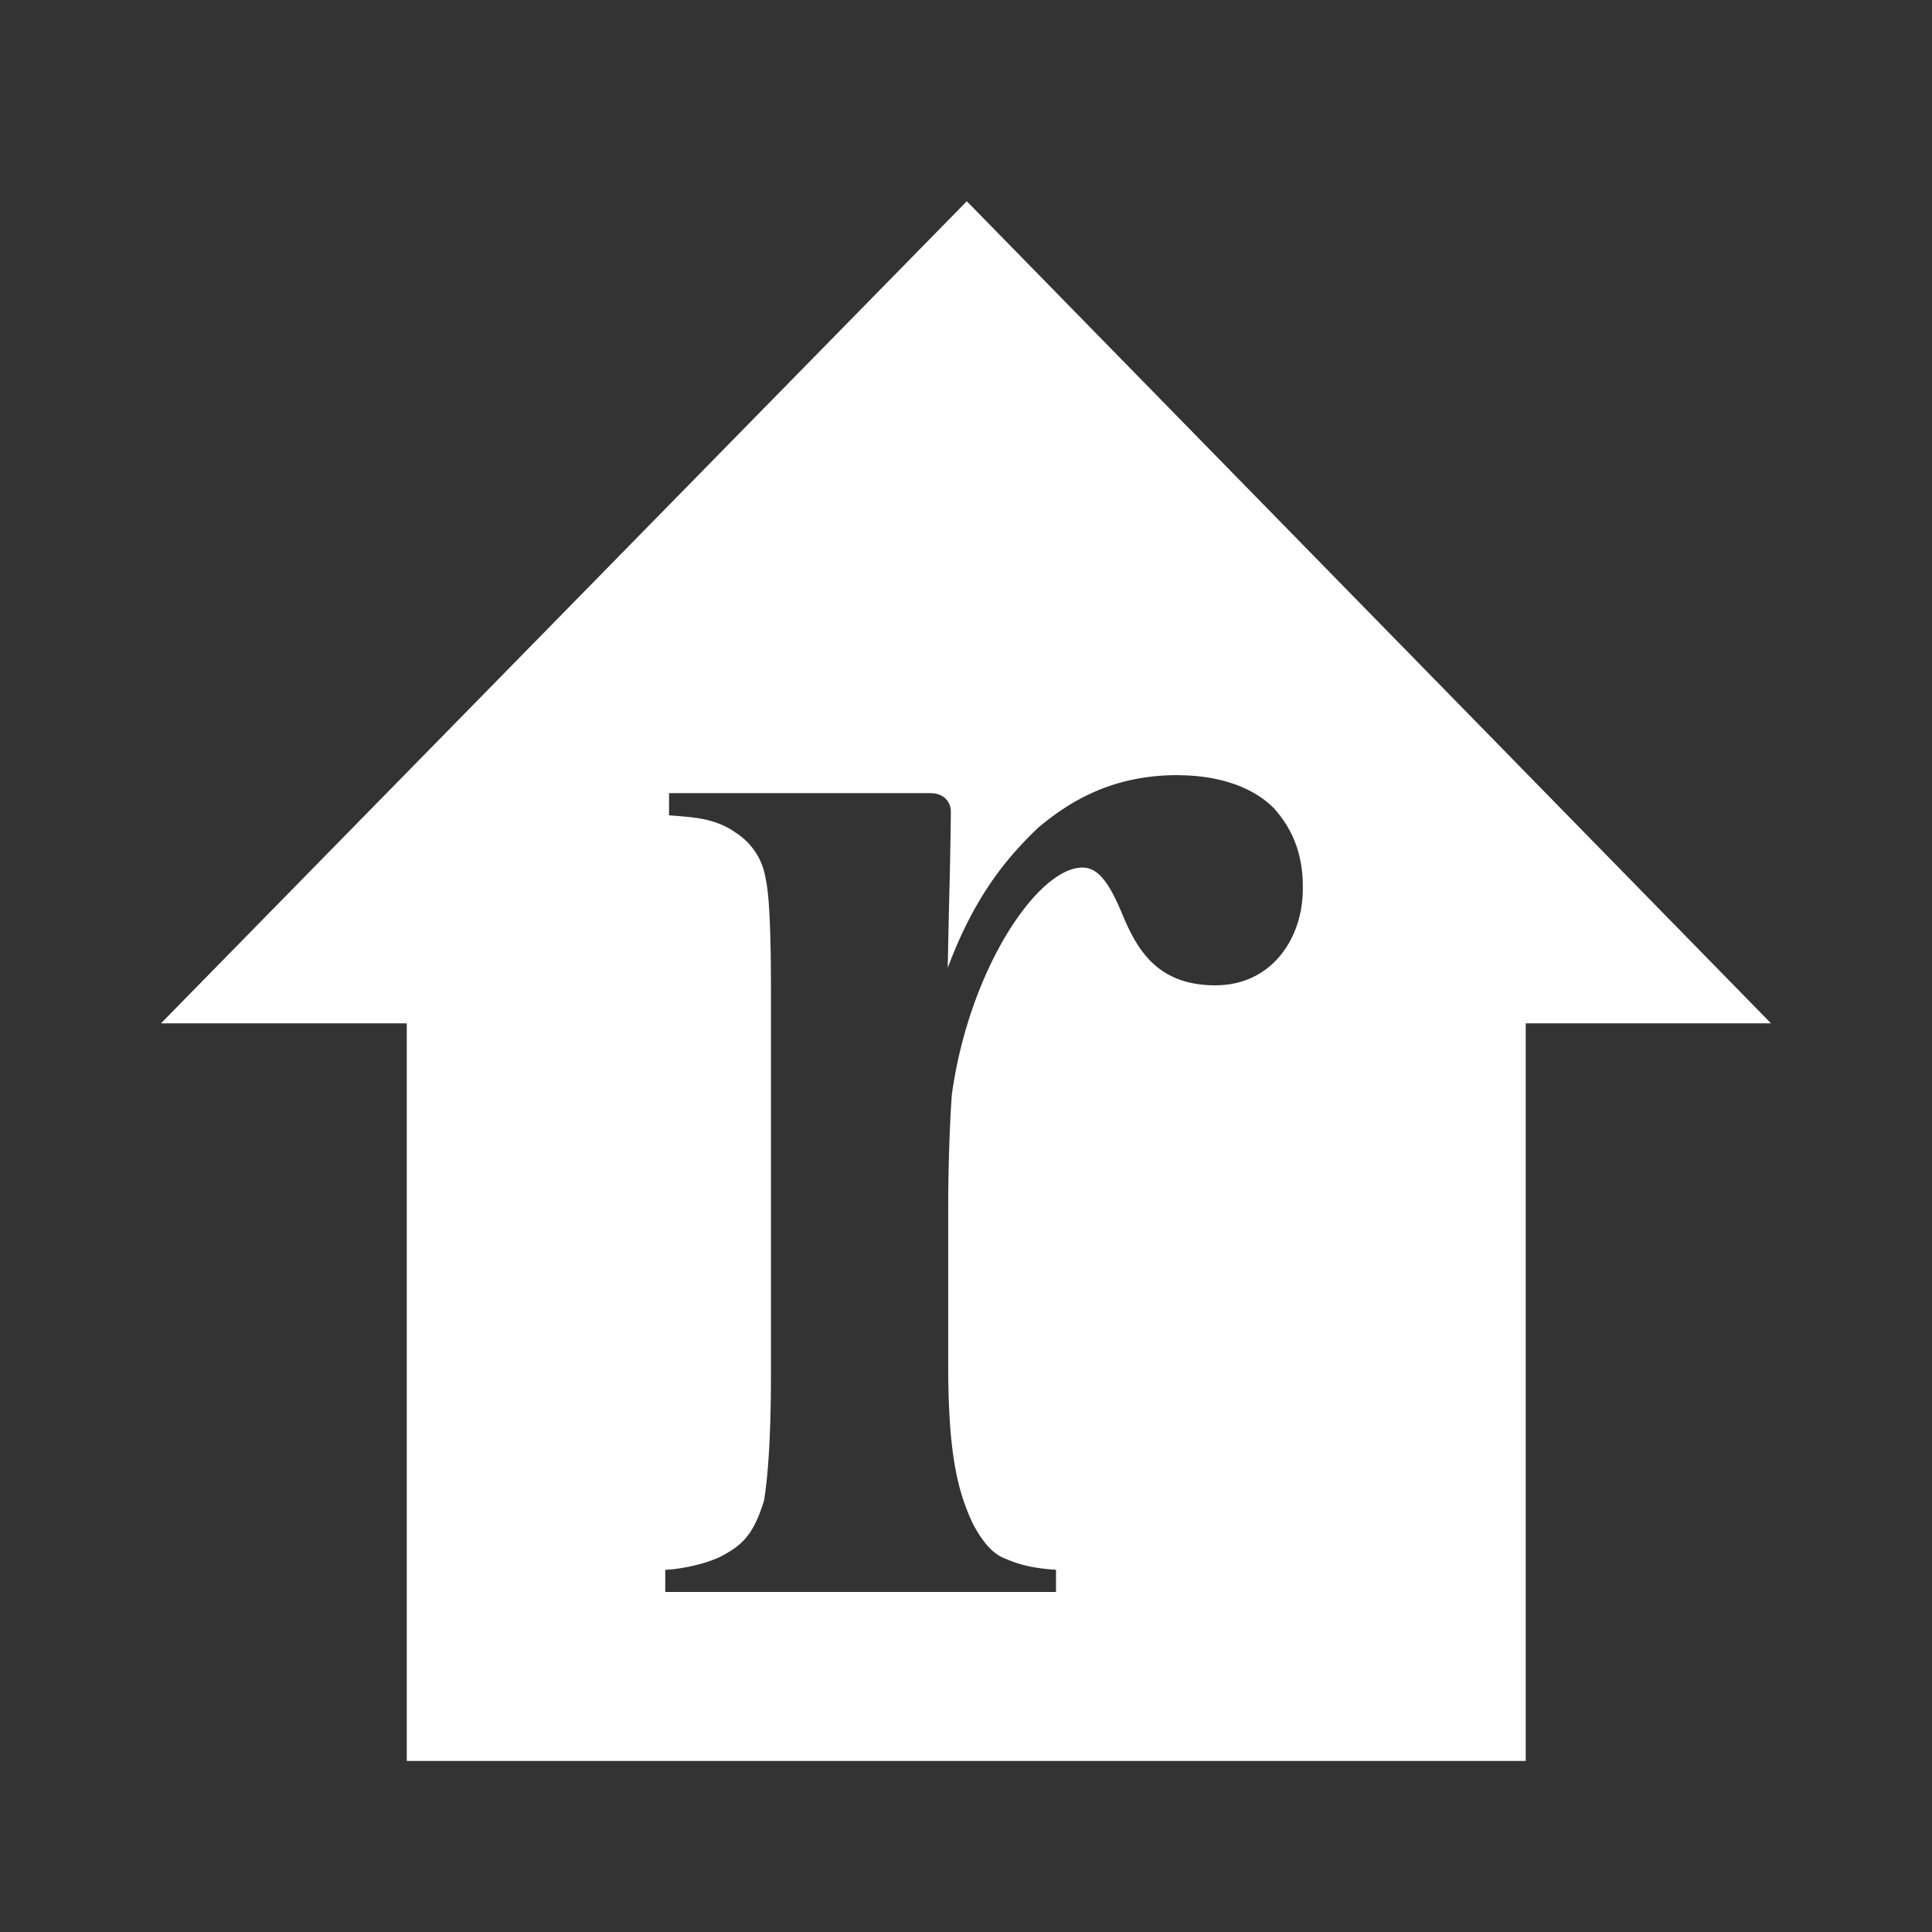 <svg data-testid="core-icon" viewBox="0 0 24 24" style="display:inline-block;width:1em;height:1em;font-size:40px;color:#FFFFFF;fill:currentColor" aria-hidden="true" focusable="false" class="app-icon"><rect x="0" y="0" width="24" height="24" fill="#333333" stroke="none"/><path fill="#fff" fill-rule="evenodd" d="M12.01 2.5 22 12.712h-3.047v9.163h-13.9v-9.163H2L12.01 2.5Zm2.618 7.13c.508 0 .93.144 1.193.406.25.276.37.604.363 1.01 0 .597-.376 1.194-1.088 1.194-.719 0-.97-.446-1.147-.866-.152-.367-.29-.597-.502-.597-.553 0-1.404 1.253-1.622 2.814-.02.25-.046.82-.046 1.41v1.955c0 1.115.119 1.574.31 1.98.132.243.257.375.402.427.198.085.343.111.541.131l.086.007v.275H8.264v-.275l.093-.007c.224-.026.422-.079.58-.15.284-.145.422-.276.554-.703.072-.439.086-1.095.086-1.574v-4.69c0-.354 0-1.18-.066-1.462a.825.825 0 0 0-.37-.57c-.23-.165-.48-.19-.745-.21l-.085-.007v-.275h3.25c.172 0 .251.118.251.23a71.547 71.547 0 0 1-.024 1.212l-.015.729c.342-.919.758-1.391 1.12-1.739l.007-.006c.363-.302.89-.65 1.728-.65Z" clip-rule="evenodd"></path></svg>